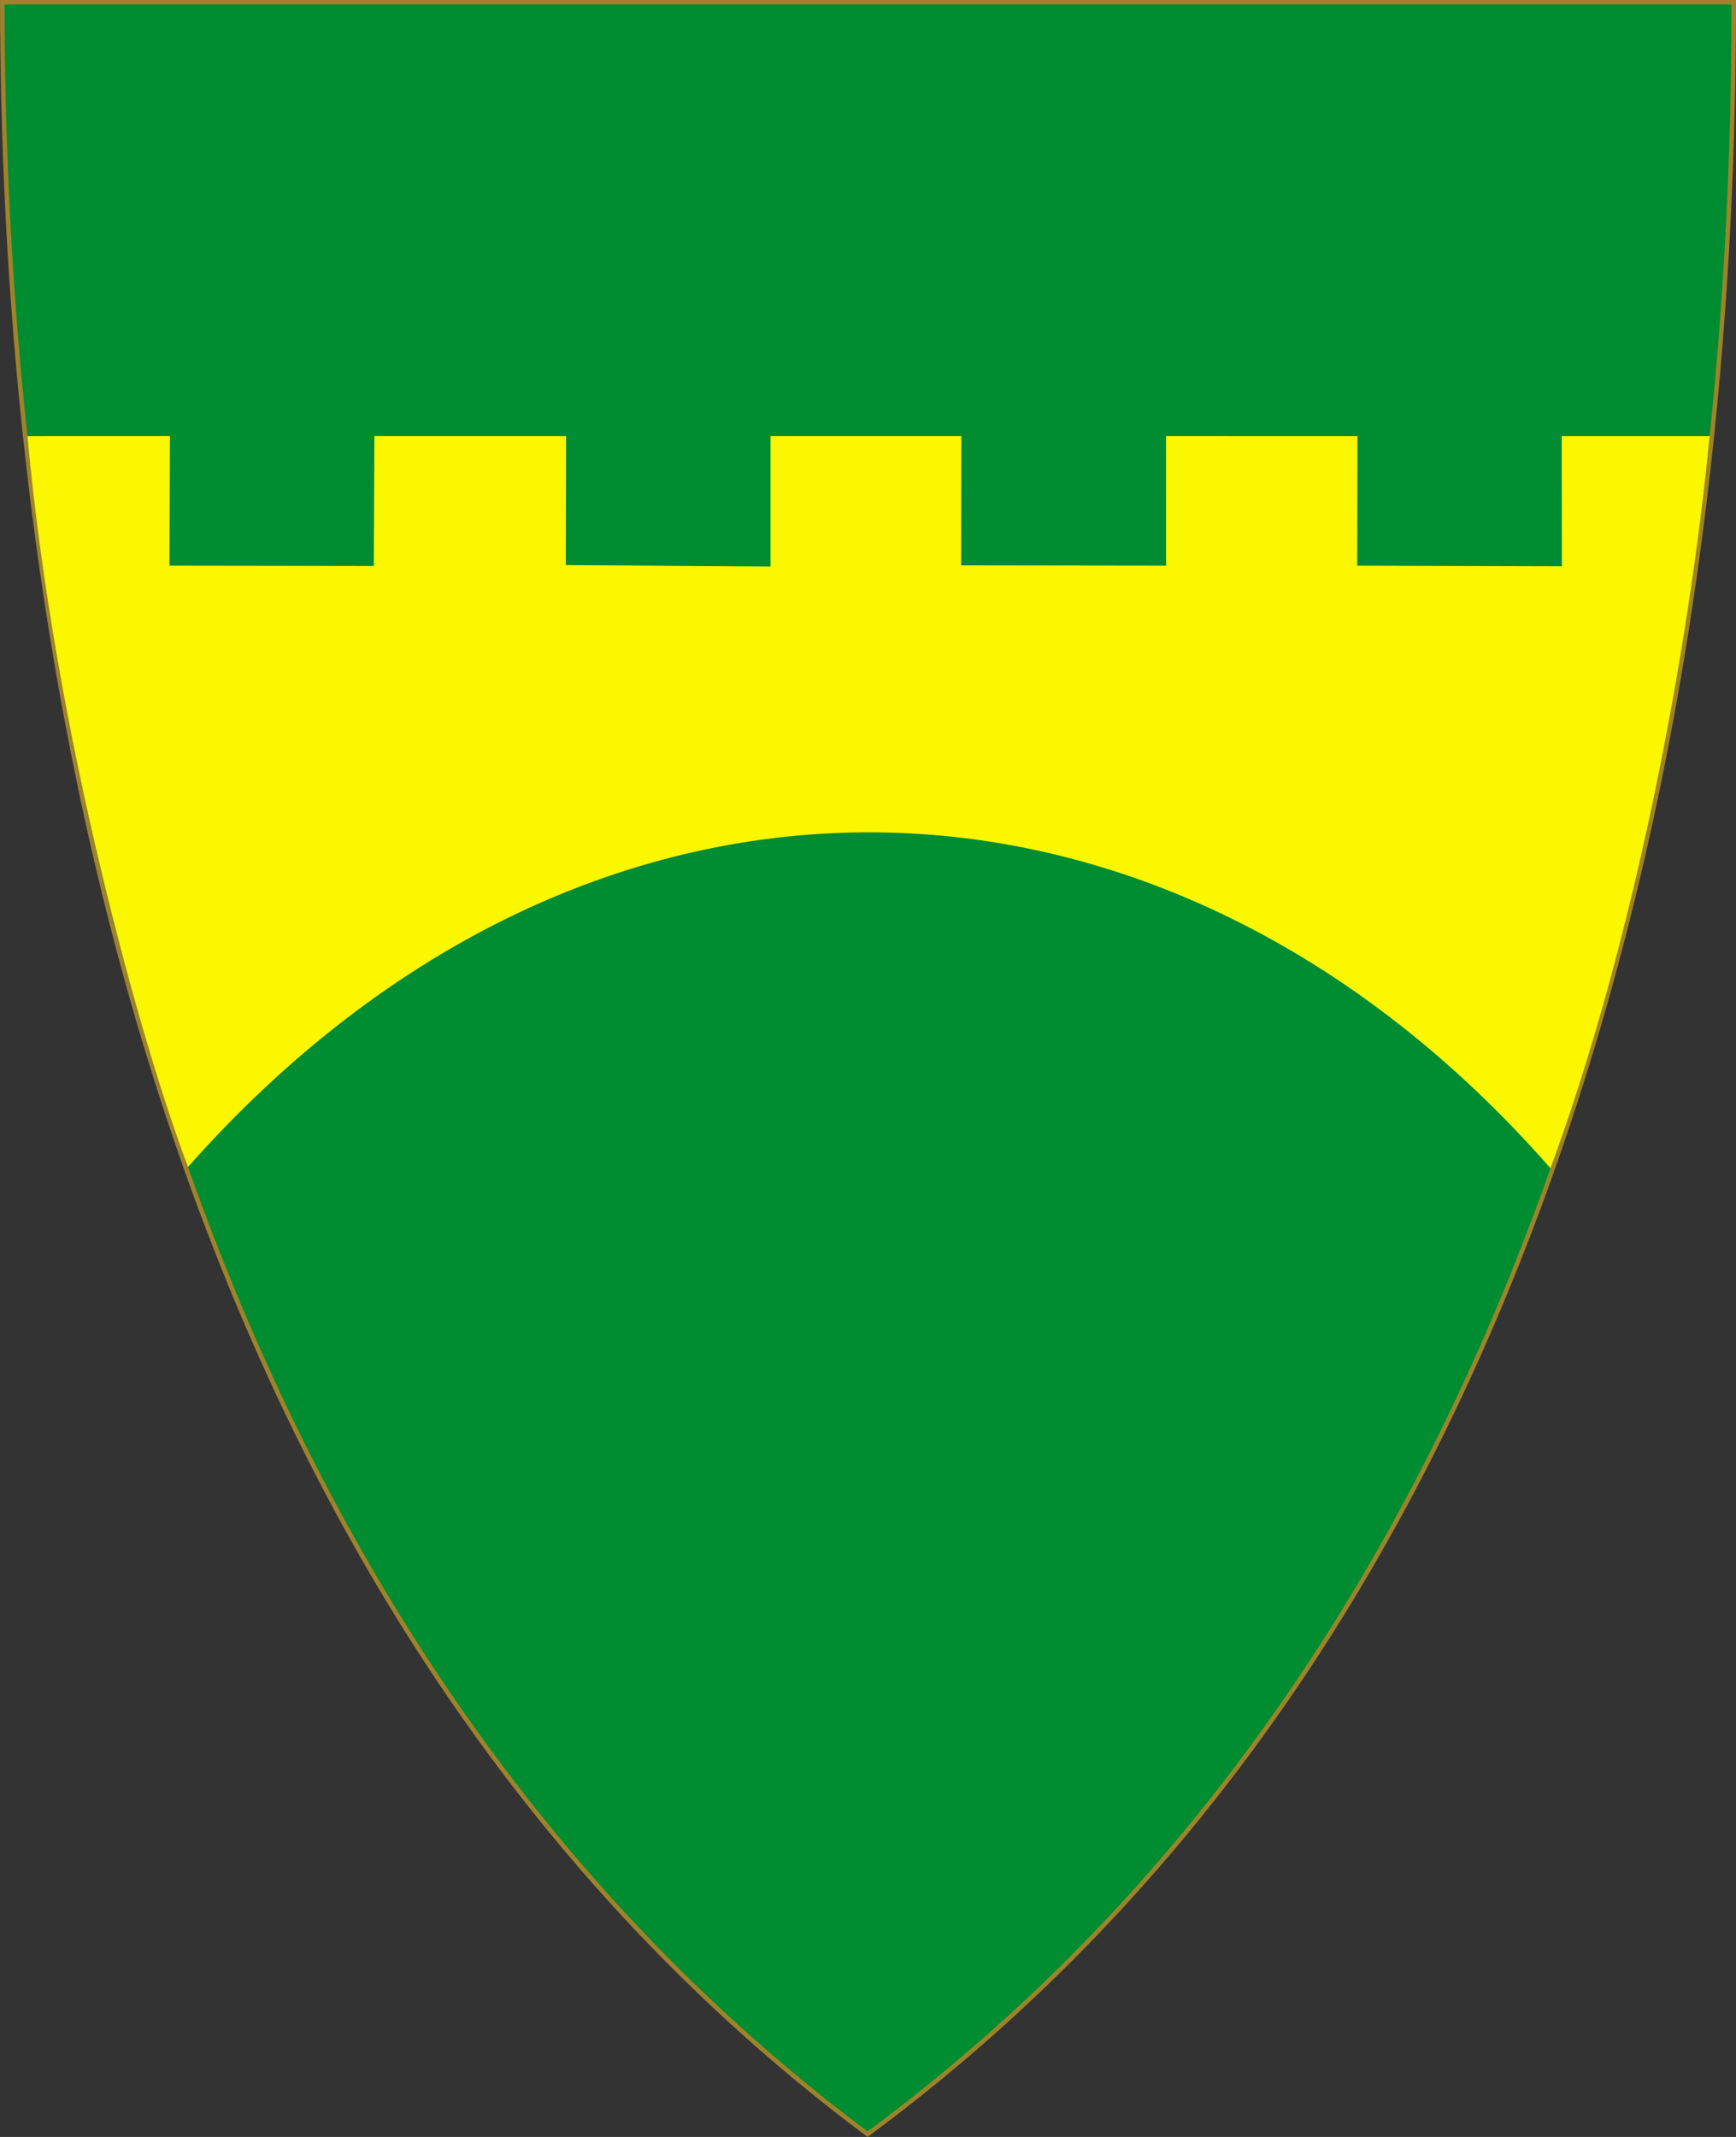 <?xml version="1.0" encoding="UTF-8" standalone="no"?>
<!-- Created with Inkscape (http://www.inkscape.org/) -->

<svg
   xmlns:svg="http://www.w3.org/2000/svg"
   xmlns="http://www.w3.org/2000/svg"
   version="1.1"
   width="390"
   height="480"
   id="svg4228">
  <rect width="100%" height="100%" fill="#333333" stroke="none"/>
  <defs
     id="defs4232" />
  <path
     d="m 0.512,0.505 c 129.663,0 259.325,0 388.988,0 C 389.49,115.233 370.335,349.831 194.895,479.377 21.249,349.773 0.593,115.257 0.512,0.505 z"
     id="path4240-0-1"
     style="fill:#008c31;fill-opacity:1;stroke:#9e832a;stroke-width:1;stroke-opacity:1" />
  <path
     d="m 384.076,97.947 -33.237,-0.005 0.052,29.232 -45.989,-0.127 0.053,-29.105 -43,-6.6e-4 0.008,29.105 -46.052,-0.064 0.064,-29.047 -42.876,0.005 0,29.296 -45.989,-0.318 0.064,-28.983 -43.071,0.006 -0.123,29.168 -45.925,-0.064 0.127,-29.11 -32.02,0.008 C 12.388,165.561 31.635,234.011 42.236,262.113 132.425,160.342 261.546,163.384 348.319,262.419 367.069,211.479 379.308,146.982 384.076,97.947 z"
     id="path2827"
     style="fill:#faf700;fill-opacity:1;stroke:none" />
</svg>
